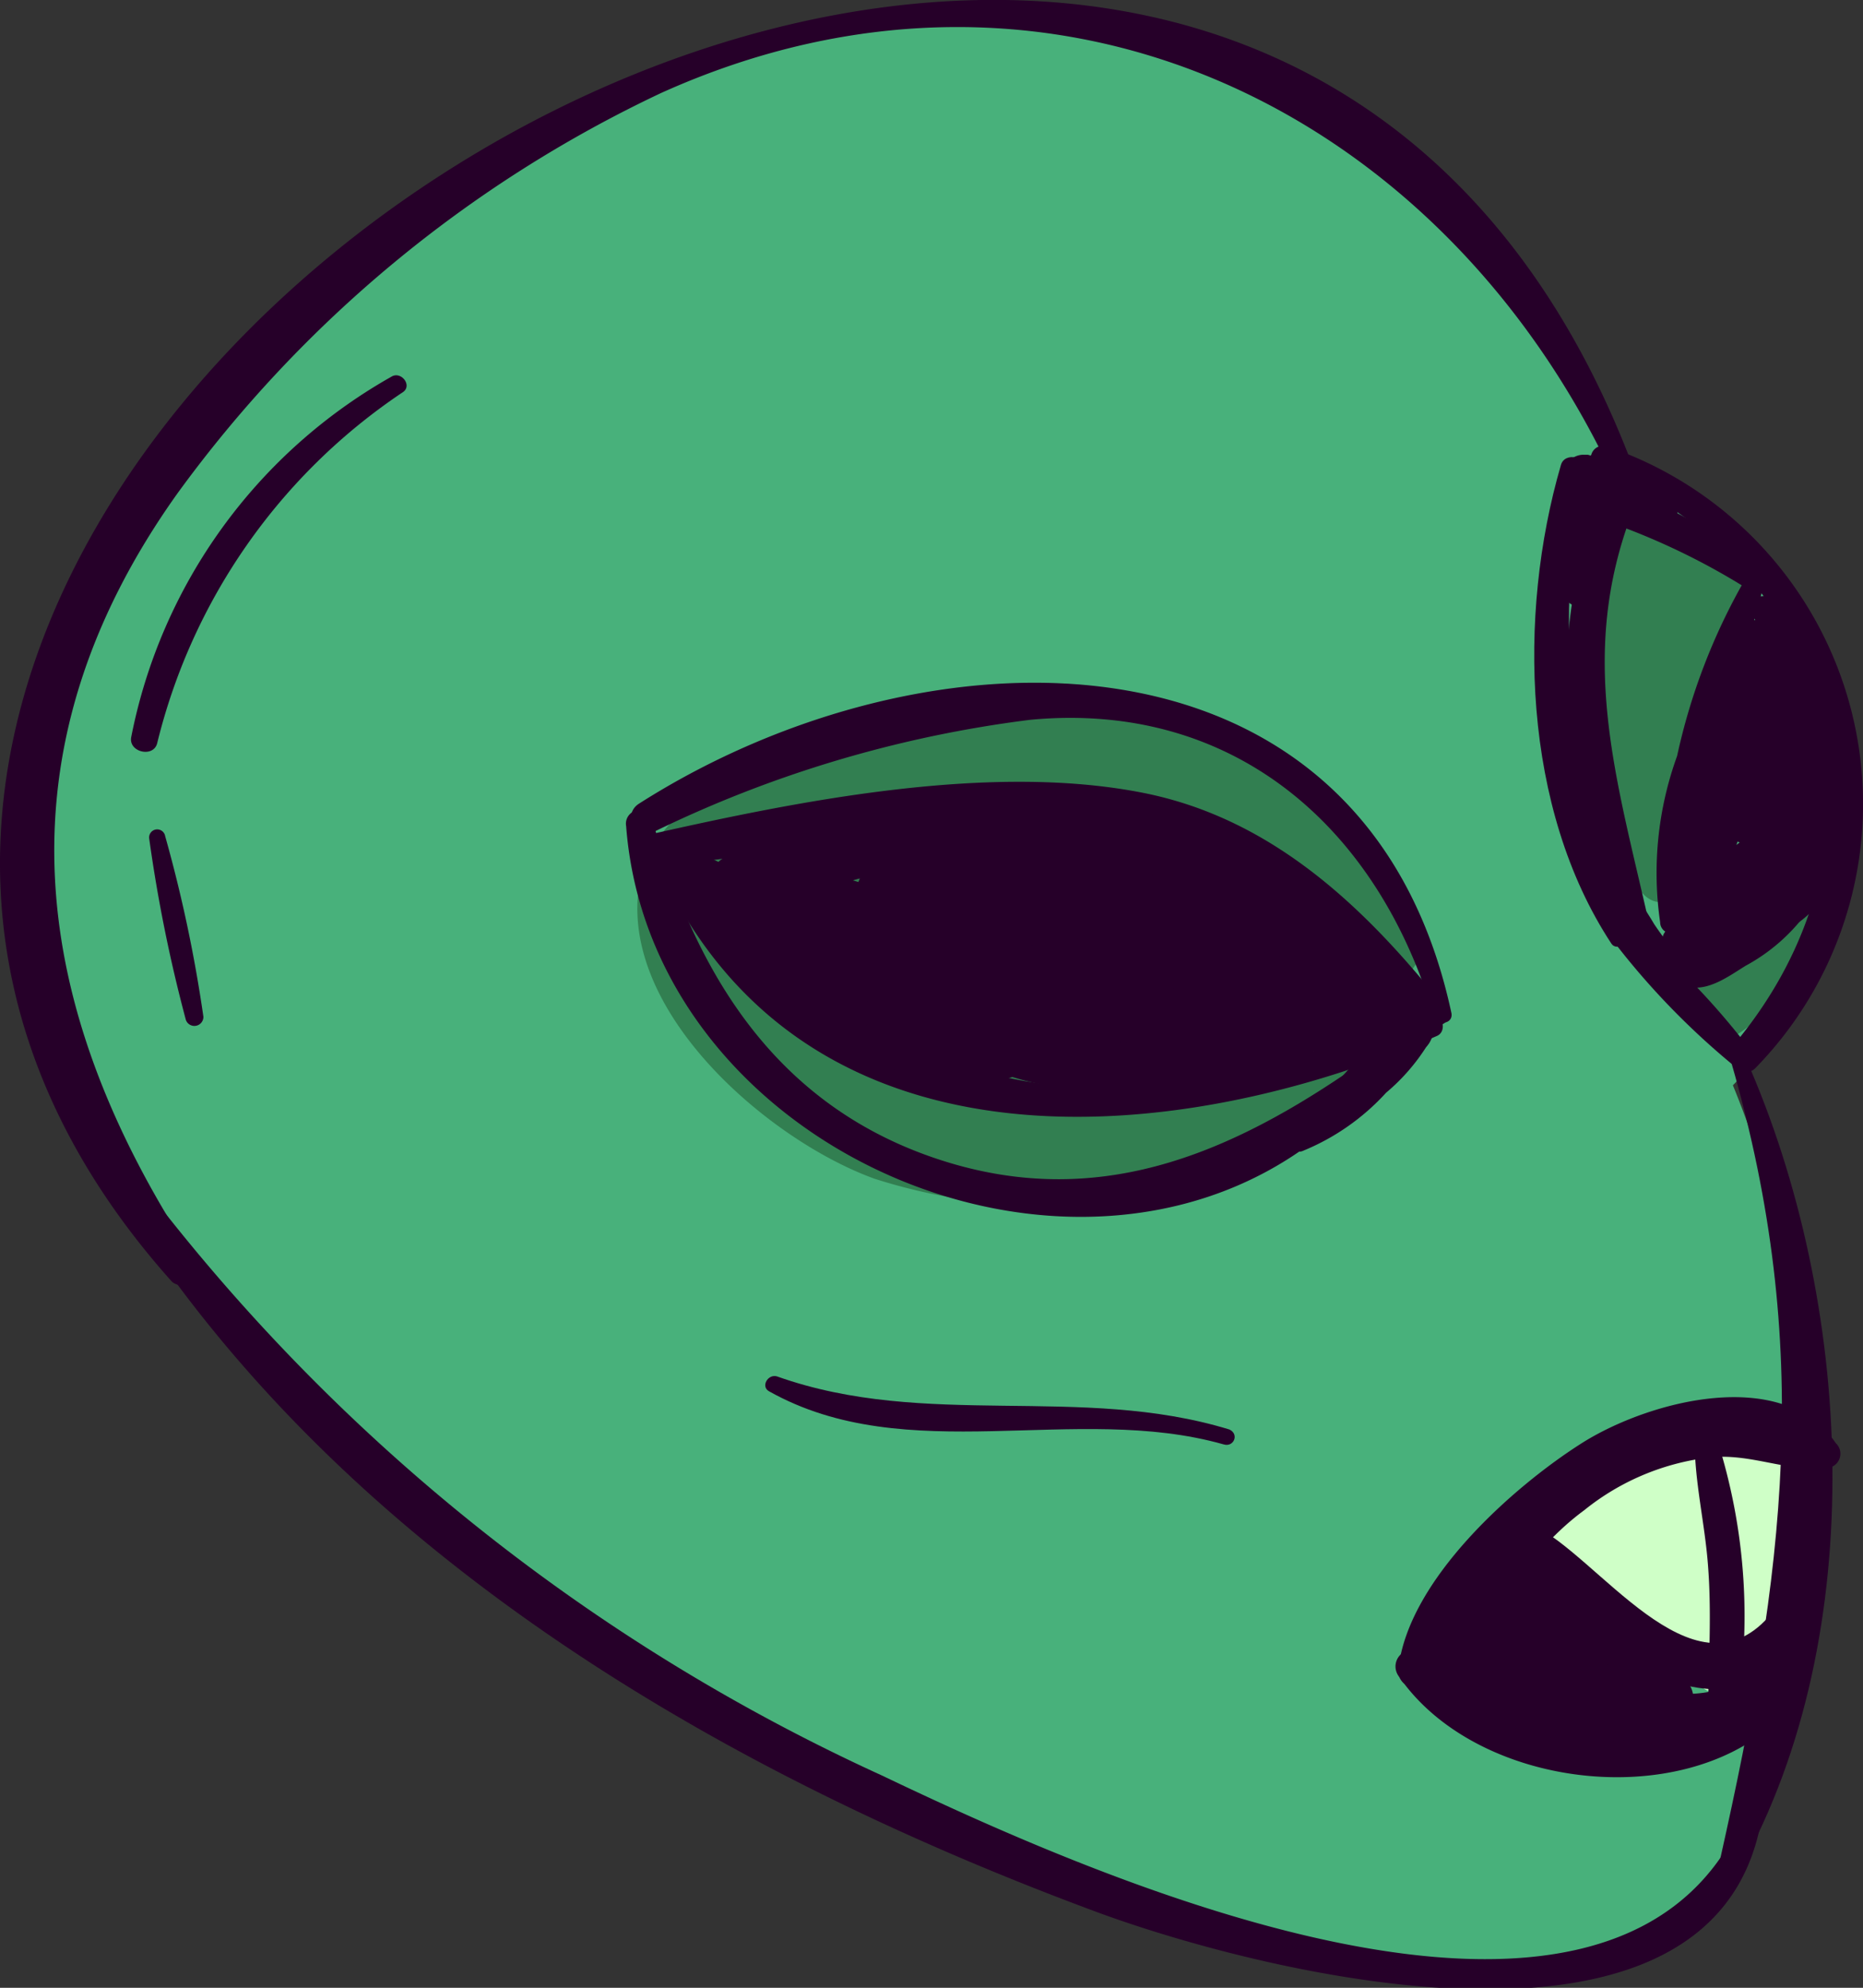 <svg xmlns="http://www.w3.org/2000/svg" viewBox="0 0 35.08 37.42"><rect x="0" y="0" width="35.08" height="37.42" fill="#333333" stroke="none"/><defs><style>.cls-1{fill:#48b17b;}.cls-2{fill:#327f51;}.cls-3{fill:#cfffc7;}.cls-4{fill:#260029;}</style></defs><g id="Layer_2" data-name="Layer 2"><g id="_"><path class="cls-1" d="M32.63,20.43a7.43,7.43,0,0,0,1.55-8.11,10.89,10.89,0,0,0-3.46-3.41c-.94-1.17-.47-1.41-1.42-2.58a24,24,0,0,0-3-3.23A12.33,12.33,0,0,0,16.89.28,19.7,19.7,0,0,0,7.06,4.57C3.13,7.6-.2,11.91.28,16.84c.52,5.37,4.86,9.5,9.1,12.85a40.27,40.27,0,0,0,4.51,2.72,37.2,37.2,0,0,0,11.17,4.33c3.27.61,6.73.78,8-2.84A19.34,19.34,0,0,0,32.63,20.43Z"/><path class="cls-2" d="M30.11,10.34c0-.37.09-.86.46-.91a.79.79,0,0,1,.44.12l1.42.7a1,1,0,0,1,.49.41,1,1,0,0,1,0,.58c-.19,1-.75,6.17-1.81,5.71S30.11,11.37,30.11,10.34Z"/><path class="cls-2" d="M31.89,18a4.5,4.5,0,0,0,2.26-.85,3.18,3.18,0,0,1-1.75,2.5,1.73,1.73,0,0,1-.78-1.72Z"/><path class="cls-2" d="M18.66,12.94a7.38,7.38,0,0,1,8.09,5.12c-.4.36-.3,1-.4,1.52a3.35,3.35,0,0,1-2.21,2.12,10.52,10.52,0,0,1-7.67.49c-2-.72-4.88-3.19-4.42-5.61C12.46,14.4,16.84,13.26,18.66,12.94Z"/><path class="cls-3" d="M28.84,29A12.75,12.75,0,0,0,32,31.73a.78.78,0,0,0,.56.17c.29-.06.42-.39.5-.67.26-.95.48-1.9.66-2.86.12-.64.17-1.44-.36-1.81s-1.27-.08-1.84.23l-2.38,1.29c-.23.13-.47.49-.23.6Z"/><path class="cls-4" d="M30.75,8.79c-7.9-20.93-41.13.13-27.51,15.34a.3.3,0,0,0,.45-.38C.54,19-.12,14.14,3.34,9.29a23.8,23.8,0,0,1,9.11-7.54C19.75-1.54,27.13,2,30.39,9,30.5,9.2,30.84,9,30.75,8.79Z"/><path class="cls-4" d="M32.83,34.19c-2.45,5.6-12.52,1-16.23-.77A36.5,36.5,0,0,1,3.05,22.76c-.24-.31-.65.07-.45.37C6.79,29.41,13.7,33.42,20.67,36c3.21,1.18,11.58,3.25,12.49-1.71C33.19,34.07,32.91,34,32.83,34.19Z"/><path class="cls-4" d="M27.33,19.07c-1.61-7.5-9.84-7.42-15.3-3.94-.31.2-.1.7.26.54a22.53,22.53,0,0,1,7.11-2.12c3.81-.36,6.54,2,7.6,5.58C27.06,19.32,27.37,19.28,27.33,19.07Z"/><path class="cls-4" d="M25.87,19.84c-2.47,1.77-5.05,3-8.15,2s-4.61-3.5-5.43-6.38a.25.25,0,0,0-.5.09c.51,6.72,10.15,10.18,14.35,4.5C26.27,19.91,26,19.72,25.87,19.84Z"/><path class="cls-4" d="M29.39,8.76c-.82,2.82-.72,6.46.95,9,.09.15.37,0,.32-.15-.94-3.07-1.5-5.51-.81-8.73C29.91,8.6,29.46,8.49,29.39,8.76Z"/><path class="cls-4" d="M30.09,8.83c4.6,1.9,5.72,7.11,2.53,10.87-.22.26.21.65.44.4A7.11,7.11,0,0,0,30.25,8.4.23.23,0,0,0,30.09,8.83Z"/><path class="cls-4" d="M33,19.82a14,14,0,0,0-2.59-2.63c-.17-.13-.34.1-.23.26a14.28,14.28,0,0,0,2.54,2.67C32.89,20.28,33.12,20,33,19.82Z"/><path class="cls-4" d="M32.6,20c1.56,5.4,1,9.6-.21,15,0,.21.24.42.37.19,2.48-4.45,2.13-10.7.12-15.25C32.82,19.73,32.55,19.8,32.6,20Z"/><path class="cls-4" d="M7.39,7.08a10,10,0,0,0-4.92,6.8c-.05.28.42.39.49.11A11.13,11.13,0,0,1,7.59,7.38C7.76,7.26,7.57,7,7.39,7.08Z"/><path class="cls-4" d="M2.81,15.79A28.21,28.21,0,0,0,3.5,19.2a.17.17,0,0,0,.33-.06,26.35,26.35,0,0,0-.72-3.4A.15.15,0,0,0,2.81,15.79Z"/><path class="cls-4" d="M23.15,26.91c-2.81-.86-5.71,0-8.52-1-.17-.05-.31.19-.15.28,2.6,1.46,5.77.21,8.56,1C23.23,27.25,23.34,27,23.15,26.91Z"/><path class="cls-4" d="M34.57,27.17c-1-1.47-3.53-.8-4.79,0s-3.27,2.56-3.45,4.26a.31.31,0,0,0,.5.27c1.14-.91,1.76-2.36,3-3.27a4.61,4.61,0,0,1,2.42-1c.77-.06,1.42.29,2.19.2A.27.27,0,0,0,34.57,27.17Z"/><path class="cls-4" d="M33,31.9c-2.21,1.52-4.22.41-6.23-.78a.31.31,0,0,0-.42.45c1.44,2.08,5.24,2.55,7.09.85A.34.34,0,0,0,33,31.9Z"/><path class="cls-4" d="M32.84,10.94a11.62,11.62,0,0,0-1.26,3.29,6.46,6.46,0,0,0-.32,3.13.21.21,0,0,0,.42,0c.26-1.18.28-2.35.62-3.53.26-.93.68-1.82.89-2.75A.19.19,0,0,0,32.84,10.94Z"/><path class="cls-4" d="M33.14,10.79a7.19,7.19,0,0,0-2.6-1.59.34.34,0,0,0-.44.2,10.06,10.06,0,0,0,.51,8.07c.12.22.49.12.43-.14-.61-2.7-1.34-5-.3-7.7l-.44.2a13,13,0,0,1,2.58,1.24C33.06,11.17,33.31,11,33.14,10.79Z"/><path class="cls-4" d="M31.49,9.49c-.31-.21-.52-.54-.9-.62a.74.74,0,0,0-.8.38c-.3.47-.75,1.62-.27,2.07a.22.22,0,0,0,.34,0c.26-.31.17-.84.29-1.22s.24-.63.56-.51.36.23.58.3S31.71,9.63,31.49,9.49Z"/><path class="cls-4" d="M29.55,9.67a3.45,3.45,0,0,0,0,.85.19.19,0,0,0,.37,0,3.33,3.33,0,0,0,.12-.83C30.06,9.39,29.57,9.35,29.55,9.67Z"/><path class="cls-4" d="M33,11.59a6.7,6.7,0,0,1,1,3.82c.07,1.47-1.23,1.76-2.15,2.54a.31.31,0,0,0,.4.48c1.16-1,2.35-.93,2.4-2.71,0-1.34-.16-3.63-1.36-4.49A.25.25,0,0,0,33,11.59Z"/><path class="cls-4" d="M33.38,13.18a4.76,4.76,0,0,1-.68,3.71l.5.27c.24-1,.49-2,.72-3l-.56-.06a6.07,6.07,0,0,1-.29,2.24l.56.05a16.73,16.73,0,0,1,.17-4.18l-.68-.06a13,13,0,0,1-.58,3.26l.67.06a8.09,8.09,0,0,1,.26-3l-.66-.25c-.23.83-.5,1.63-.81,2.43l.69.06a3.87,3.87,0,0,1,.63-2.43L32.66,12a14.72,14.72,0,0,1-.87,3.44l.69.15a15,15,0,0,1,1.12-3.18l-.6.11c.29.37,0,1.31,0,1.73s-.13,1.12-.2,1.68a.36.36,0,0,0,.65.24,8.18,8.18,0,0,0,.71-1l-.63-.33a5.62,5.62,0,0,1-.28.88c-.1.22-.79,1.11,0,.68l-.5-.46c-.5,1.21,0-.21.11-.47a.37.37,0,0,0-.69-.25c-.23.59-.47,1.18-.73,1.76l.69.25.3-1.08L31.7,16c-.08.58-.15,1.15-.22,1.73a.38.38,0,0,0,.53.38,1.43,1.43,0,0,0,.71-.59l-.67-.36c-.13.2-.27.4-.41.59l.65.34.17-.26-.56-.29c0,.15.05.3.08.46l.53-.45c-.15-.45-.87-.22-.75.2s.15.43.47.55a.41.41,0,0,0,.54-.44l-.09-.46a.4.4,0,0,0-.56-.29.86.86,0,0,0-.61.9.39.39,0,0,0,.64.34,1.87,1.87,0,0,0,.62-.92c.13-.4-.44-.74-.67-.35l-.41.35.53.37c.07-.58.14-1.15.22-1.73.05-.41-.61-.58-.72-.17L31.42,17a.37.37,0,0,0,.69.25c.26-.58.5-1.16.73-1.76l-.69-.25c-.15.48-.85,1.84-.06,2.18s1.13-.74,1.32-1.2a.37.37,0,0,0-.5-.46c-.48.26-1.15,1.13-.28,1.44S34,15.63,34.15,15.1c.09-.36-.4-.72-.63-.34a8.29,8.29,0,0,1-.71,1l.66.24c.1-.91.22-1.82.31-2.74a1.41,1.41,0,0,0-.24-1.2.36.36,0,0,0-.6.1,15.47,15.47,0,0,0-1.17,3.37c-.09.4.55.52.69.15a15,15,0,0,0,.92-3.62.36.36,0,0,0-.65-.24,4.73,4.73,0,0,0-.75,3c0,.38.57.37.69.07a23,23,0,0,0,.8-2.43c.12-.44-.54-.69-.66-.25a8.83,8.83,0,0,0-.29,3.39.36.36,0,0,0,.68.06,12.93,12.93,0,0,0,.6-3.44.34.34,0,0,0-.68-.06,16.59,16.59,0,0,0-.07,4.34.29.29,0,0,0,.56,0A6.81,6.81,0,0,0,33.94,14a.3.3,0,0,0-.57,0c-.24,1-.47,2-.71,3-.07.29.31.56.51.26a4.57,4.57,0,0,0,.61-4.17C33.69,12.83,33.35,13,33.38,13.18Z"/><path class="cls-4" d="M31.4,17.72a.33.33,0,0,0,.5,0l-.49-.26a.94.94,0,0,0,.13.59c.17-.14.34-.28.5-.43a.8.8,0,0,0-.47-.18.26.26,0,0,0-.25.36.74.74,0,0,0,.34.38c.26.17.68-.12.5-.42a2,2,0,0,1-.18-.4c-.14-.36-.75-.07-.54.26l0,.06,0-.25C31.37,17.42,31.31,17.62,31.4,17.72Z"/><path class="cls-4" d="M27.23,19c-1.49-1.89-3.25-3.58-5.68-4.07-2.89-.58-6.49.14-9.32.78a.3.3,0,0,0,.1.59c2.27-.17,4.51-.75,6.79-.87,3.42-.19,5.6,1.35,7.83,3.8A.18.18,0,0,0,27.23,19Z"/><path class="cls-4" d="M26.94,19.12c-2.59.78-5.12,1.74-7.86,1.19s-4.39-2.15-6.14-4.19a.29.29,0,0,0-.48.31c2.75,5.82,9.69,5.21,14.6,3.07C27.26,19.41,27.16,19.05,26.94,19.12Z"/><path class="cls-4" d="M26.17,18.21c-.39-.26-.78-.52-1.16-.79l-.35.68,1,.69.47-.67L25.68,18c-.52-.12-.83.64-.29.8l.2-.14.14.82.51,0c0-.29,0-.57,0-.86a29.06,29.06,0,0,1-3.49,0c-.57,0-.66.85-.09.89a5.45,5.45,0,0,1,1.51.21l0-.93-1.44.07c-.63-.07-.69.85-.09,1a4.26,4.26,0,0,0,1.74.12c0-.32,0-.64,0-1a13.94,13.94,0,0,1-3.41.26.49.49,0,0,0-.09,1l.56.08-.27-.86c-.32.33-2.72-.79-3.1-.95a9.75,9.75,0,0,1-2.1-1c-.65-.5-.95-.33-.28-.77.83-.54,3.21-.32,4.09-.28a7.56,7.56,0,0,1,4.87,1.73c.22-.25.44-.49.67-.73a12.91,12.91,0,0,0-3.7-1.92l-.22,1c.36,0,3.5,1.26,1.55.48-.07.33-.15.65-.22,1a2.57,2.57,0,0,0,2.65,0c-.16.29-.31.58-.46.87l1.26.9.29-.8a12.07,12.07,0,0,1-7.58-2.08l-.19.87c1.39-.45,3.35.54,4.69.95l.22-.95a7.28,7.28,0,0,1-3-1.12l-.33.89a6.86,6.86,0,0,1,3.09,1l0-.78c-.78.53-3.14-1.12-3.68-1.47l-.33.9a14.65,14.65,0,0,1,4.63,1.56l.46-.88a55,55,0,0,1-5.58-2l-.22,1a16.51,16.51,0,0,1,4.65,1.78l.07-.86c-1.43.79-5.11-.92-6.59-1.45l-.22,1c.31.06,3.73,1.36,1.92.43-.83-.43-1.73-.74-2.58-1.15l-.35,1c2.27.53,3.63,2.67,6,2.76l-.17-1c-1.62.65-3.55-.66-4.88-1.49l-.47.9a15.68,15.68,0,0,0,5.52,1.78c.55.05.79-.83.22-1a30.12,30.12,0,0,1-4.78-1.68l.15.87c1.07-1,3.86.75,4.7,1.44.11-.31.23-.61.34-.92a9.16,9.16,0,0,1-4.39-1.86c-.12.3-.23.61-.34.92l.95.24c-.53-.21-.79.57-.3.81a3.62,3.62,0,0,0,1.92.55.48.48,0,0,0,.38-.32c.43-1.61-1.62-2.08-2.86-2.29-.52-.09-.71.63-.33.92a10.28,10.28,0,0,0,4.87,2c.54.08.7-.62.34-.92-1.32-1.07-4.41-2.78-5.93-1.39a.51.51,0,0,0,.15.86,29.78,29.78,0,0,0,4.78,1.68c.07-.33.15-.65.22-1a15.16,15.16,0,0,1-5.26-1.73c-.52-.25-1,.59-.47.9,1.76,1.09,3.83,2.41,5.91,1.57a.52.52,0,0,0-.17-1c-2.18-.08-3.65-2.21-5.76-2.7a.51.51,0,0,0-.35,1c1.08.52,3.81,2.48,4.84,1.2a.51.51,0,0,0,0-.62c-.8-1.13-2.42-1.58-3.71-1.82-.57-.11-.75.78-.22,1,1.75.63,5.56,2.42,7.37,1.41a.5.5,0,0,0,.07-.86,18.06,18.06,0,0,0-5.12-1.95c-.58-.13-.72.76-.22,1a51.78,51.78,0,0,0,5.57,2c.5.14,1-.6.46-.88a16.52,16.52,0,0,0-5.11-1.73A.5.5,0,0,0,19,17c1.18.77,3.49,2.38,4.88,1.41a.49.49,0,0,0,0-.78,7.93,7.93,0,0,0-3.57-1.19c-.46,0-.76.64-.32.89a10.85,10.85,0,0,0,3.48,1.3.49.49,0,0,0,.22-.95c-1.61-.49-3.51-1.51-5.2-1a.49.49,0,0,0-.19.87,13.29,13.29,0,0,0,8.3,2.26c.39,0,.5-.54.29-.8a3.45,3.45,0,0,0-1.67-1.19.49.49,0,0,0-.45.86l.08.07a.51.51,0,0,0,.61,0l.09-.09a.49.49,0,0,0,.06-.7,5.7,5.7,0,0,0-2.83-1.05c-.57-.13-.73.76-.22,1a3.52,3.52,0,0,0,2.17.39.51.51,0,0,0,.41-.44c.13-1.62-2.5-2.24-3.69-2.36a.5.5,0,0,0-.22,1,11.91,11.91,0,0,1,3.47,1.79c.45.33,1.1-.34.67-.73a8.48,8.48,0,0,0-5.12-2.06c-1.91-.16-4.74-.2-6.47.67a.51.51,0,0,0-.27.54c.19,1.62,7.1,4.77,8.25,3.54a.49.49,0,0,0-.27-.85l-.56-.08-.09,1A15.08,15.08,0,0,0,24.44,20c.51-.1.52-1,0-.95a4.26,4.26,0,0,1-1.74-.12l-.09,1a3,3,0,0,0,1.69-.11.47.47,0,0,0,0-.93,5.51,5.51,0,0,0-1.51-.16l-.09.89a33.12,33.12,0,0,0,3.73-.09c.53,0,.41-.77,0-.86a1.17,1.17,0,0,0-1,.12.44.44,0,0,0,.15.82l.34,0a.42.42,0,0,0,.39-.18l.22-.31a.42.42,0,0,0,0-.43c-.26-.46-.29-.51-.81-.65l-.29.8.46.11a.43.43,0,0,0,.39-.75,2.54,2.54,0,0,0-1.31-.79c-.4-.15-.75.46-.36.67l1.23.67C26.15,18.92,26.51,18.44,26.17,18.21Z"/><path class="cls-4" d="M19.25,19.57a3.45,3.45,0,0,1-3.43-1c-.67-.57-1.26-1.4-2.14-1.63-.16,0-.38.12-.27.3a8.39,8.39,0,0,0,2.89,2.63,3.48,3.48,0,0,0,3.21.25C19.87,20,19.61,19.43,19.25,19.57Z"/><path class="cls-4" d="M13,16.61c.45.3.92.58,1.38.87a.35.35,0,0,0,.4-.58,3.19,3.19,0,0,1-.72-.7l-.52.57a7.08,7.08,0,0,0,2,.77c.25,0,.33-.26.23-.43a2.7,2.7,0,0,0-1.94-1,.39.39,0,0,0-.26.7,8.09,8.09,0,0,0,.84.71c.13-.19.27-.38.4-.58a14.54,14.54,0,0,0-1.5-.82C12.93,15.94,12.68,16.42,13,16.61Z"/><path class="cls-4" d="M22.18,15.85a25.3,25.3,0,0,0-3.36-.43A1.6,1.6,0,0,0,17.4,16c-.21.27.08.57.36.55a2.79,2.79,0,0,1,2,.66c.06-.26.12-.52.17-.78a2.67,2.67,0,0,1-2.31-.5c0,.23,0,.47,0,.7.23-.21,1.9.67,2.22.8s1.08.54,1.6.31a.66.66,0,0,0,0-1.22c-.24-.12-.48.19-.37.4-.14-.27-1.14-.48-1.43-.59-.48-.19-1-.43-1.47-.58s-.93-.16-1.24.29a.45.45,0,0,0,.11.62,3.56,3.56,0,0,0,3,.62.44.44,0,0,0,.18-.78,3,3,0,0,0-2.68-.65l.36.56c.41-.52,1.52-.22,2.06-.17s1.38.11,2.07.15A.27.27,0,0,0,22.18,15.85Z"/><path class="cls-4" d="M22.43,15.87c-.86,0-3.08-1.48-3.6-.15A.21.21,0,0,0,19,16c.27,0,.51-.06.77-.06a3,3,0,0,1,1.06.26,2.86,2.86,0,0,0,1.7.25A.29.29,0,0,0,22.43,15.87Z"/><path class="cls-4" d="M21,15.59a3.94,3.94,0,0,0-2.52.15.23.23,0,0,0,.07.38,2.45,2.45,0,0,0,1,0,12.93,12.93,0,0,1,1.39,0A.27.27,0,0,0,21,15.59Z"/><path class="cls-4" d="M23.93,19.37a3.79,3.79,0,0,1-2.26,0,7.12,7.12,0,0,0-2.11-.16.26.26,0,0,0,0,.49,9.11,9.11,0,0,0,2.88.58,2.35,2.35,0,0,0,1.84-.41A.28.28,0,0,0,23.93,19.37Z"/><path class="cls-4" d="M22.67,19.4c.1.48-1.31.24-1.48.22a6.27,6.27,0,0,0-1.3,0,.21.21,0,0,0-.08.37c.73.54,3.93,1,3.38-.73C23.1,18.94,22.6,19.1,22.67,19.4Z"/><path class="cls-4" d="M25.55,18.51a10.61,10.61,0,0,0-6.67-.61.26.26,0,0,0,0,.51c2.18.31,4.27,0,6.42.71A.33.33,0,0,0,25.55,18.51Z"/><path class="cls-4" d="M16.3,18.82c-.36-.29-.79-.51-1.15-.8s-.56-.68-1-.7a.26.26,0,0,0-.27.22c-.08.49.44.87.78,1.14a2.91,2.91,0,0,0,1.43.67A.29.29,0,0,0,16.3,18.82Z"/><path class="cls-4" d="M29.89,8.56h-.07a.37.37,0,0,0-.34.22.9.9,0,0,0,.08,1,.21.21,0,0,0,.37-.12c.06-.31.26-.64.13-.95A.2.2,0,0,0,29.89,8.56Z"/><path class="cls-4" d="M30.15,9.15c.16-.1.23-.24.16-.38l0,0A.28.28,0,0,0,30,8.56c-.47.1-.54.76-.32,1.11a.21.21,0,0,0,.39-.07,1.94,1.94,0,0,1,.09-.52L29.83,9l0,.05,0-.38C29.66,8.9,29.88,9.32,30.15,9.15Z"/><path class="cls-4" d="M31.9,18.4c-.25-.33-.52-.66-.75-1a7.25,7.25,0,0,0-.71-1c-.1-.11-.32,0-.28.13a4.92,4.92,0,0,0,1.43,2.16A.2.2,0,0,0,31.9,18.4Z"/><path class="cls-4" d="M33.91,15.26a1.22,1.22,0,0,0-1,1.16.32.32,0,0,0,.29.35,1.05,1.05,0,0,0,1-.62c.15-.3-.24-.55-.49-.45a.64.64,0,0,0-.33.89.38.38,0,0,0,.68,0l.18-.4a.39.39,0,0,0-.61-.43,3.18,3.18,0,0,1-.74.57,2.13,2.13,0,0,0-.6.41.27.27,0,0,0,.12.41c.67.22,1.4-.38,1.78-.88l-.67-.35c0,.14-.1.27-.15.41l.68,0,0,.08-.5-.46-.28.23.29.36a.77.77,0,0,1,.5-.7A.28.28,0,0,0,33.91,15.26Z"/><path class="cls-4" d="M33.76,16.81c-.41.26-.79.57-1.23.8s-.82.24-1,.63a.24.24,0,0,0,.09.27c.43.24.88-.1,1.25-.33a3.48,3.48,0,0,0,1.15-1C34.15,17,34,16.69,33.76,16.81Z"/><path class="cls-4" d="M26.89,18.7a4.25,4.25,0,0,0-1.13,1.07A6.48,6.48,0,0,0,24.71,21c-.08.14.05.35.22.26a5.19,5.19,0,0,0,1.24-1.1,3.61,3.61,0,0,0,.93-1.21A.16.16,0,0,0,26.89,18.7Z"/><path class="cls-4" d="M26.9,18.91c-.46.37-.77.91-1.2,1.32s-.92.76-1.35,1.18a.16.16,0,0,0,.17.26,4.34,4.34,0,0,0,1.58-1.1,3.77,3.77,0,0,0,1.07-1.47A.17.17,0,0,0,26.9,18.91Z"/><path class="cls-4" d="M33.3,30.44c-1.44,1.6-3.23-1.18-4.44-1.73-.3-.13-.68.26-.5.55.9,1.42,4.37,4,5.52,1.48C34.05,30.37,33.53,30.18,33.3,30.44Z"/><path class="cls-4" d="M33,31.57c-1.71.86-3.19-.13-4-1.7a.54.54,0,0,0-1,.46C29,32.17,31.68,34,33.37,32,33.55,31.76,33.26,31.46,33,31.57Z"/><path class="cls-4" d="M31.69,31.59c-.55-.38-1.1-.75-1.66-1.09a3.54,3.54,0,0,0-1.61-.72.39.39,0,0,0-.33.63,3.87,3.87,0,0,0,1.4.86c.59.31,1.17.63,1.74,1S32.11,31.89,31.69,31.59Z"/><path class="cls-4" d="M31.21,31.56a7.82,7.82,0,0,1-1.59-.45,3.82,3.82,0,0,0-1.37-.49c-.25,0-.57.28-.39.56a2.34,2.34,0,0,0,1.43.82,10.55,10.55,0,0,0,1.84.38C31.66,32.45,31.72,31.65,31.21,31.56Z"/><path class="cls-4" d="M31,31.87a5.71,5.71,0,0,1-2-.16c-.52-.18-.78-.64-1.26-.85a.33.33,0,0,0-.43.27c-.09.68.64,1.16,1.18,1.39A5.06,5.06,0,0,0,31,32.7C31.48,32.65,31.46,31.85,31,31.87Z"/><path class="cls-4" d="M30.39,31.62a9.9,9.9,0,0,1-1.27-.51c-.36-.17-.7-.49-1.13-.39a.35.35,0,0,0-.28.41c.09.49.58.66,1,.86a6.49,6.49,0,0,0,1.5.45A.42.42,0,0,0,30.39,31.62Z"/><path class="cls-4" d="M29.43,30.75a3.5,3.5,0,0,0-1.31-.65c-.32-.05-.44.34-.29.56a3.45,3.45,0,0,0,1.08.84C29.4,31.81,29.92,31.07,29.43,30.75Z"/><path class="cls-4" d="M27.89,30.3a1.41,1.41,0,0,0-.44,1c0,.24.29.31.48.24.39-.14.54-.52.72-.87S28.18,29.94,27.89,30.3Z"/><path class="cls-4" d="M32.74,32.31c-.21-.06-.43-.06-.64-.12a3.7,3.7,0,0,0-.55-.14.21.21,0,0,0-.21.3,1.12,1.12,0,0,0,1.42.47C33,32.72,33,32.37,32.74,32.31Z"/><path class="cls-4" d="M31.91,27.12c0,.78.19,1.55.25,2.33.08,1,0,2,0,3a.25.25,0,0,0,.49.05,10.92,10.92,0,0,0-.34-5.47C32.26,26.85,31.9,26.9,31.91,27.12Z"/><path class="cls-4" d="M26.85,31.13l-.06.13a.47.47,0,0,0,.16.52l.1.08a.34.34,0,0,0,.51-.16l.06-.13a.42.42,0,0,0-.08-.44l-.11-.1A.35.35,0,0,0,26.85,31.13Z"/></g></g></svg>